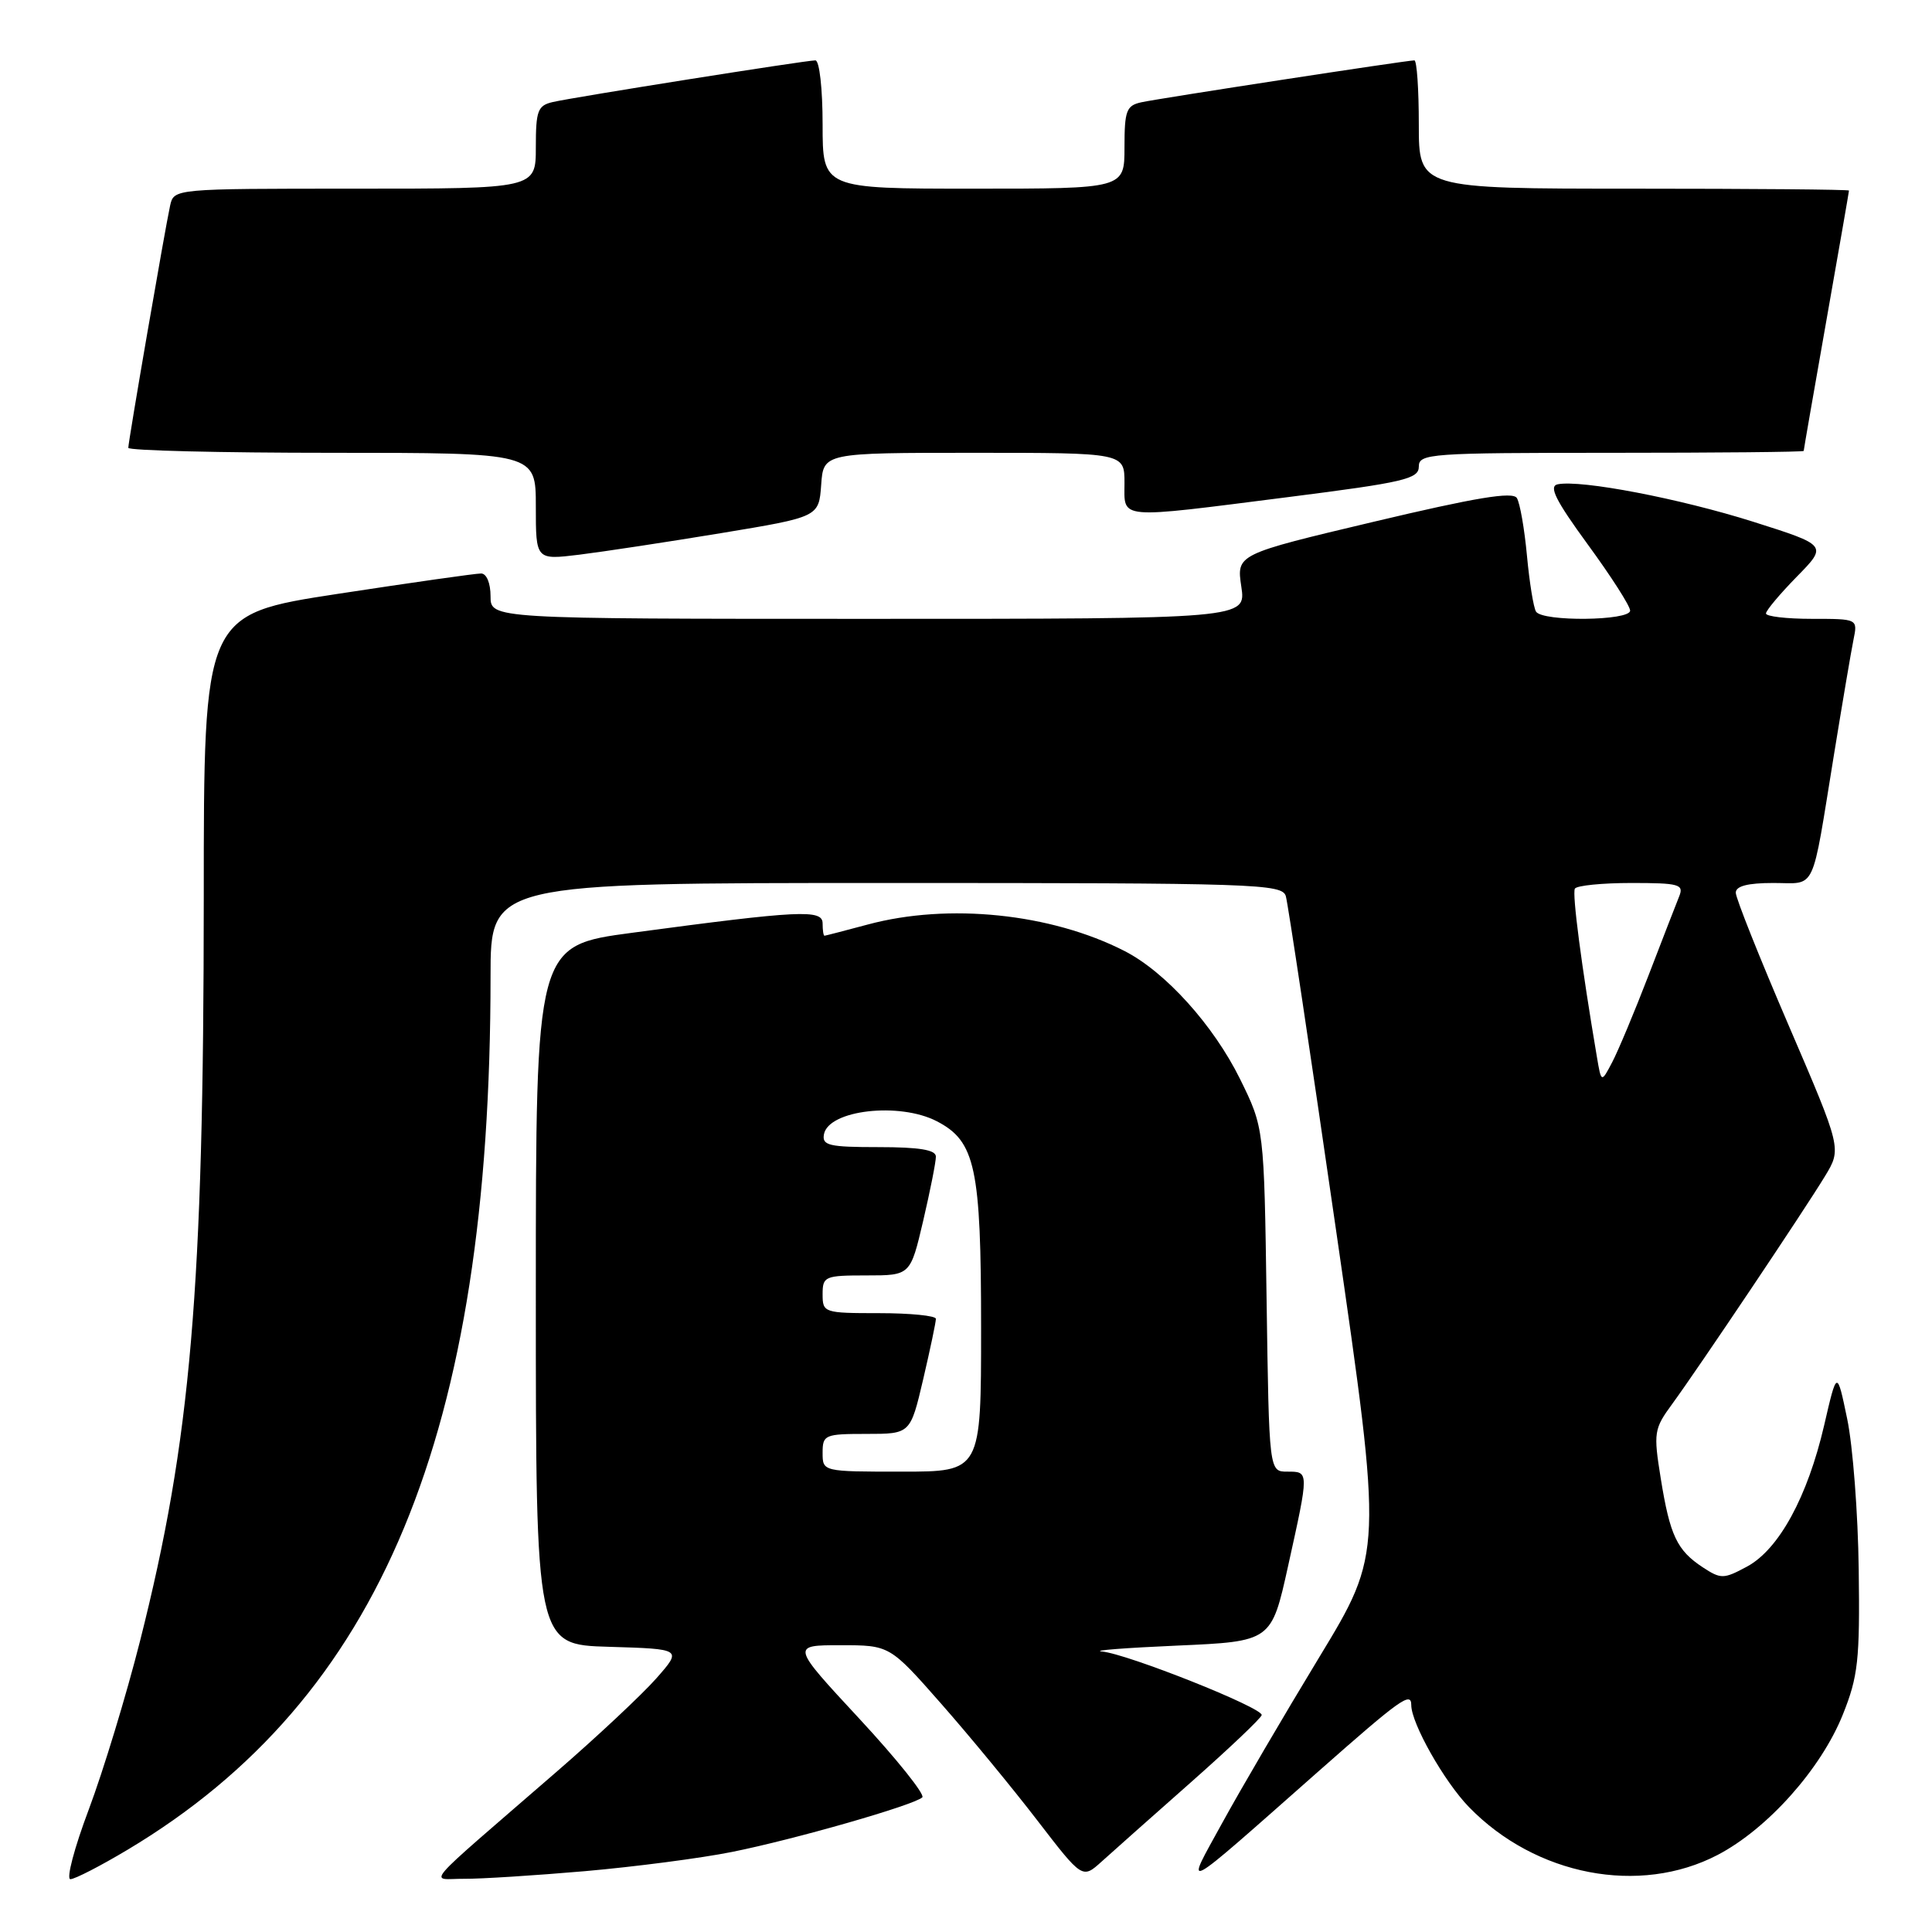 <?xml version="1.0" encoding="UTF-8" standalone="no"?>
<!DOCTYPE svg PUBLIC "-//W3C//DTD SVG 1.1//EN" "http://www.w3.org/Graphics/SVG/1.1/DTD/svg11.dtd" >
<svg xmlns="http://www.w3.org/2000/svg" xmlns:xlink="http://www.w3.org/1999/xlink" version="1.1" viewBox="0 0 256 256">
 <g >
 <path fill="currentColor"
d=" M 16.94 245.08 C 50.45 225.04 65.00 190.00 65.00 129.35 C 65.00 117.00 65.00 117.00 117.43 117.00 C 166.51 117.00 169.90 117.11 170.38 118.75 C 170.66 119.71 173.66 139.68 177.05 163.12 C 183.22 205.73 183.22 205.73 174.79 219.62 C 170.16 227.25 164.39 237.10 161.98 241.50 C 156.91 250.74 155.96 251.26 174.82 234.61 C 185.55 225.14 187.00 224.10 187.00 225.93 C 187.00 228.35 191.36 236.06 194.64 239.44 C 203.48 248.54 217.25 251.19 227.61 245.78 C 234.22 242.32 241.29 234.40 244.18 227.20 C 246.21 222.14 246.45 219.98 246.29 208.00 C 246.20 200.57 245.51 191.57 244.76 188.00 C 243.41 181.50 243.41 181.50 241.71 188.86 C 239.51 198.34 235.72 205.30 231.49 207.58 C 228.39 209.25 228.03 209.25 225.63 207.68 C 222.21 205.43 221.28 203.48 220.06 195.91 C 219.08 189.81 219.15 189.34 221.60 186.00 C 225.09 181.22 239.10 160.34 241.82 155.85 C 244.03 152.21 244.03 152.21 237.02 135.90 C 233.16 126.93 230.00 119.01 230.00 118.29 C 230.00 117.41 231.57 117.00 234.98 117.00 C 240.75 117.00 239.98 118.62 243.01 100.00 C 244.13 93.12 245.29 86.26 245.60 84.75 C 246.16 82.00 246.16 82.00 240.08 82.00 C 236.74 82.00 234.00 81.68 234.00 81.29 C 234.00 80.90 235.84 78.71 238.08 76.42 C 242.16 72.26 242.16 72.26 232.33 69.14 C 222.59 66.06 209.51 63.55 206.41 64.17 C 205.18 64.42 206.11 66.28 210.40 72.16 C 213.48 76.37 216.00 80.30 216.00 80.91 C 216.00 82.27 204.37 82.40 203.53 81.04 C 203.20 80.51 202.66 77.18 202.33 73.63 C 202.00 70.08 201.40 66.64 200.99 65.99 C 200.45 65.11 195.52 65.93 182.05 69.13 C 163.84 73.45 163.84 73.45 164.48 77.73 C 165.12 82.00 165.12 82.00 115.06 82.00 C 65.00 82.00 65.00 82.00 65.00 79.00 C 65.00 77.27 64.47 75.99 63.75 75.99 C 63.06 75.98 54.51 77.20 44.75 78.69 C 27.00 81.41 27.00 81.41 27.00 118.95 C 26.99 170.97 25.30 190.78 18.56 217.42 C 16.74 224.62 13.68 234.66 11.77 239.75 C 9.85 244.84 8.75 249.00 9.33 249.00 C 9.91 249.00 13.33 247.24 16.94 245.08 Z  M 77.50 247.94 C 84.10 247.36 92.88 246.22 97.00 245.39 C 105.33 243.72 121.11 239.19 122.21 238.16 C 122.59 237.79 118.84 233.10 113.87 227.74 C 104.83 218.00 104.83 218.00 111.36 218.00 C 117.89 218.00 117.89 218.00 124.71 225.75 C 128.46 230.01 134.20 236.98 137.47 241.24 C 143.42 248.97 143.42 248.97 145.96 246.68 C 147.36 245.41 152.67 240.70 157.76 236.20 C 162.85 231.70 167.09 227.68 167.18 227.26 C 167.39 226.31 149.39 219.14 146.00 218.83 C 144.62 218.70 149.12 218.35 155.98 218.05 C 168.47 217.50 168.47 217.50 170.68 207.50 C 173.47 194.88 173.47 195.00 170.58 195.00 C 168.16 195.00 168.16 195.00 167.83 172.22 C 167.50 149.45 167.50 149.45 164.31 142.97 C 160.79 135.84 154.41 128.77 149.00 126.01 C 139.26 121.03 125.68 119.63 115.00 122.50 C 111.97 123.31 109.39 123.98 109.25 123.99 C 109.11 123.99 109.00 123.26 109.00 122.36 C 109.00 120.47 106.00 120.62 83.75 123.60 C 71.00 125.30 71.00 125.30 71.00 171.62 C 71.00 217.93 71.00 217.93 80.69 218.21 C 90.39 218.50 90.39 218.50 86.97 222.39 C 85.08 224.53 79.08 230.16 73.61 234.89 C 55.34 250.73 56.91 248.91 61.50 248.95 C 63.70 248.97 70.90 248.51 77.50 247.94 Z  M 95.50 70.65 C 108.50 68.50 108.50 68.50 108.81 64.25 C 109.11 60.00 109.11 60.00 129.06 60.00 C 149.00 60.00 149.00 60.00 149.00 64.00 C 149.00 68.88 147.78 68.78 170.75 65.86 C 186.02 63.92 188.00 63.46 188.00 61.83 C 188.00 60.10 189.44 60.00 213.50 60.00 C 227.53 60.00 239.00 59.89 239.00 59.75 C 239.00 59.61 240.35 51.85 242.00 42.50 C 243.65 33.15 245.00 25.39 245.00 25.25 C 245.00 25.11 232.18 25.00 216.50 25.00 C 188.00 25.00 188.00 25.00 188.00 16.50 C 188.00 11.82 187.74 8.00 187.41 8.00 C 186.40 8.00 153.62 13.03 151.25 13.55 C 149.25 13.98 149.00 14.65 149.00 19.52 C 149.00 25.00 149.00 25.00 129.00 25.00 C 109.00 25.00 109.00 25.00 109.00 16.50 C 109.00 11.76 108.58 8.00 108.04 8.00 C 106.77 8.00 76.11 12.86 73.25 13.52 C 71.25 13.98 71.00 14.65 71.00 19.52 C 71.00 25.00 71.00 25.00 47.02 25.00 C 23.04 25.00 23.04 25.00 22.54 27.25 C 21.87 30.29 17.00 58.50 17.00 59.34 C 17.00 59.70 29.15 60.00 44.00 60.00 C 71.00 60.00 71.00 60.00 71.00 67.10 C 71.00 74.20 71.00 74.20 76.75 73.50 C 79.91 73.11 88.35 71.83 95.50 70.65 Z  M 211.59 140.00 C 209.56 128.03 208.30 118.40 208.68 117.75 C 208.92 117.34 212.29 117.00 216.17 117.00 C 222.48 117.00 223.14 117.18 222.51 118.75 C 222.12 119.71 220.29 124.43 218.44 129.24 C 216.59 134.05 214.42 139.23 213.63 140.74 C 212.18 143.50 212.18 143.50 211.59 140.00 Z  M 109.00 192.50 C 109.00 190.12 109.28 190.00 114.82 190.00 C 120.63 190.00 120.63 190.00 122.33 182.75 C 123.26 178.76 124.02 175.16 124.01 174.75 C 124.01 174.34 120.62 174.00 116.50 174.00 C 109.17 174.00 109.00 173.94 109.00 171.50 C 109.00 169.12 109.28 169.00 114.82 169.00 C 120.63 169.00 120.63 169.00 122.33 161.75 C 123.26 157.76 124.02 153.94 124.01 153.25 C 124.00 152.36 121.81 152.00 116.43 152.00 C 109.83 152.00 108.90 151.78 109.18 150.29 C 109.80 147.08 119.16 146.00 124.13 148.57 C 129.25 151.22 130.00 154.71 130.00 175.97 C 130.00 195.00 130.00 195.00 119.50 195.00 C 109.00 195.00 109.00 195.00 109.00 192.50 Z "/>
</g>
</svg>
